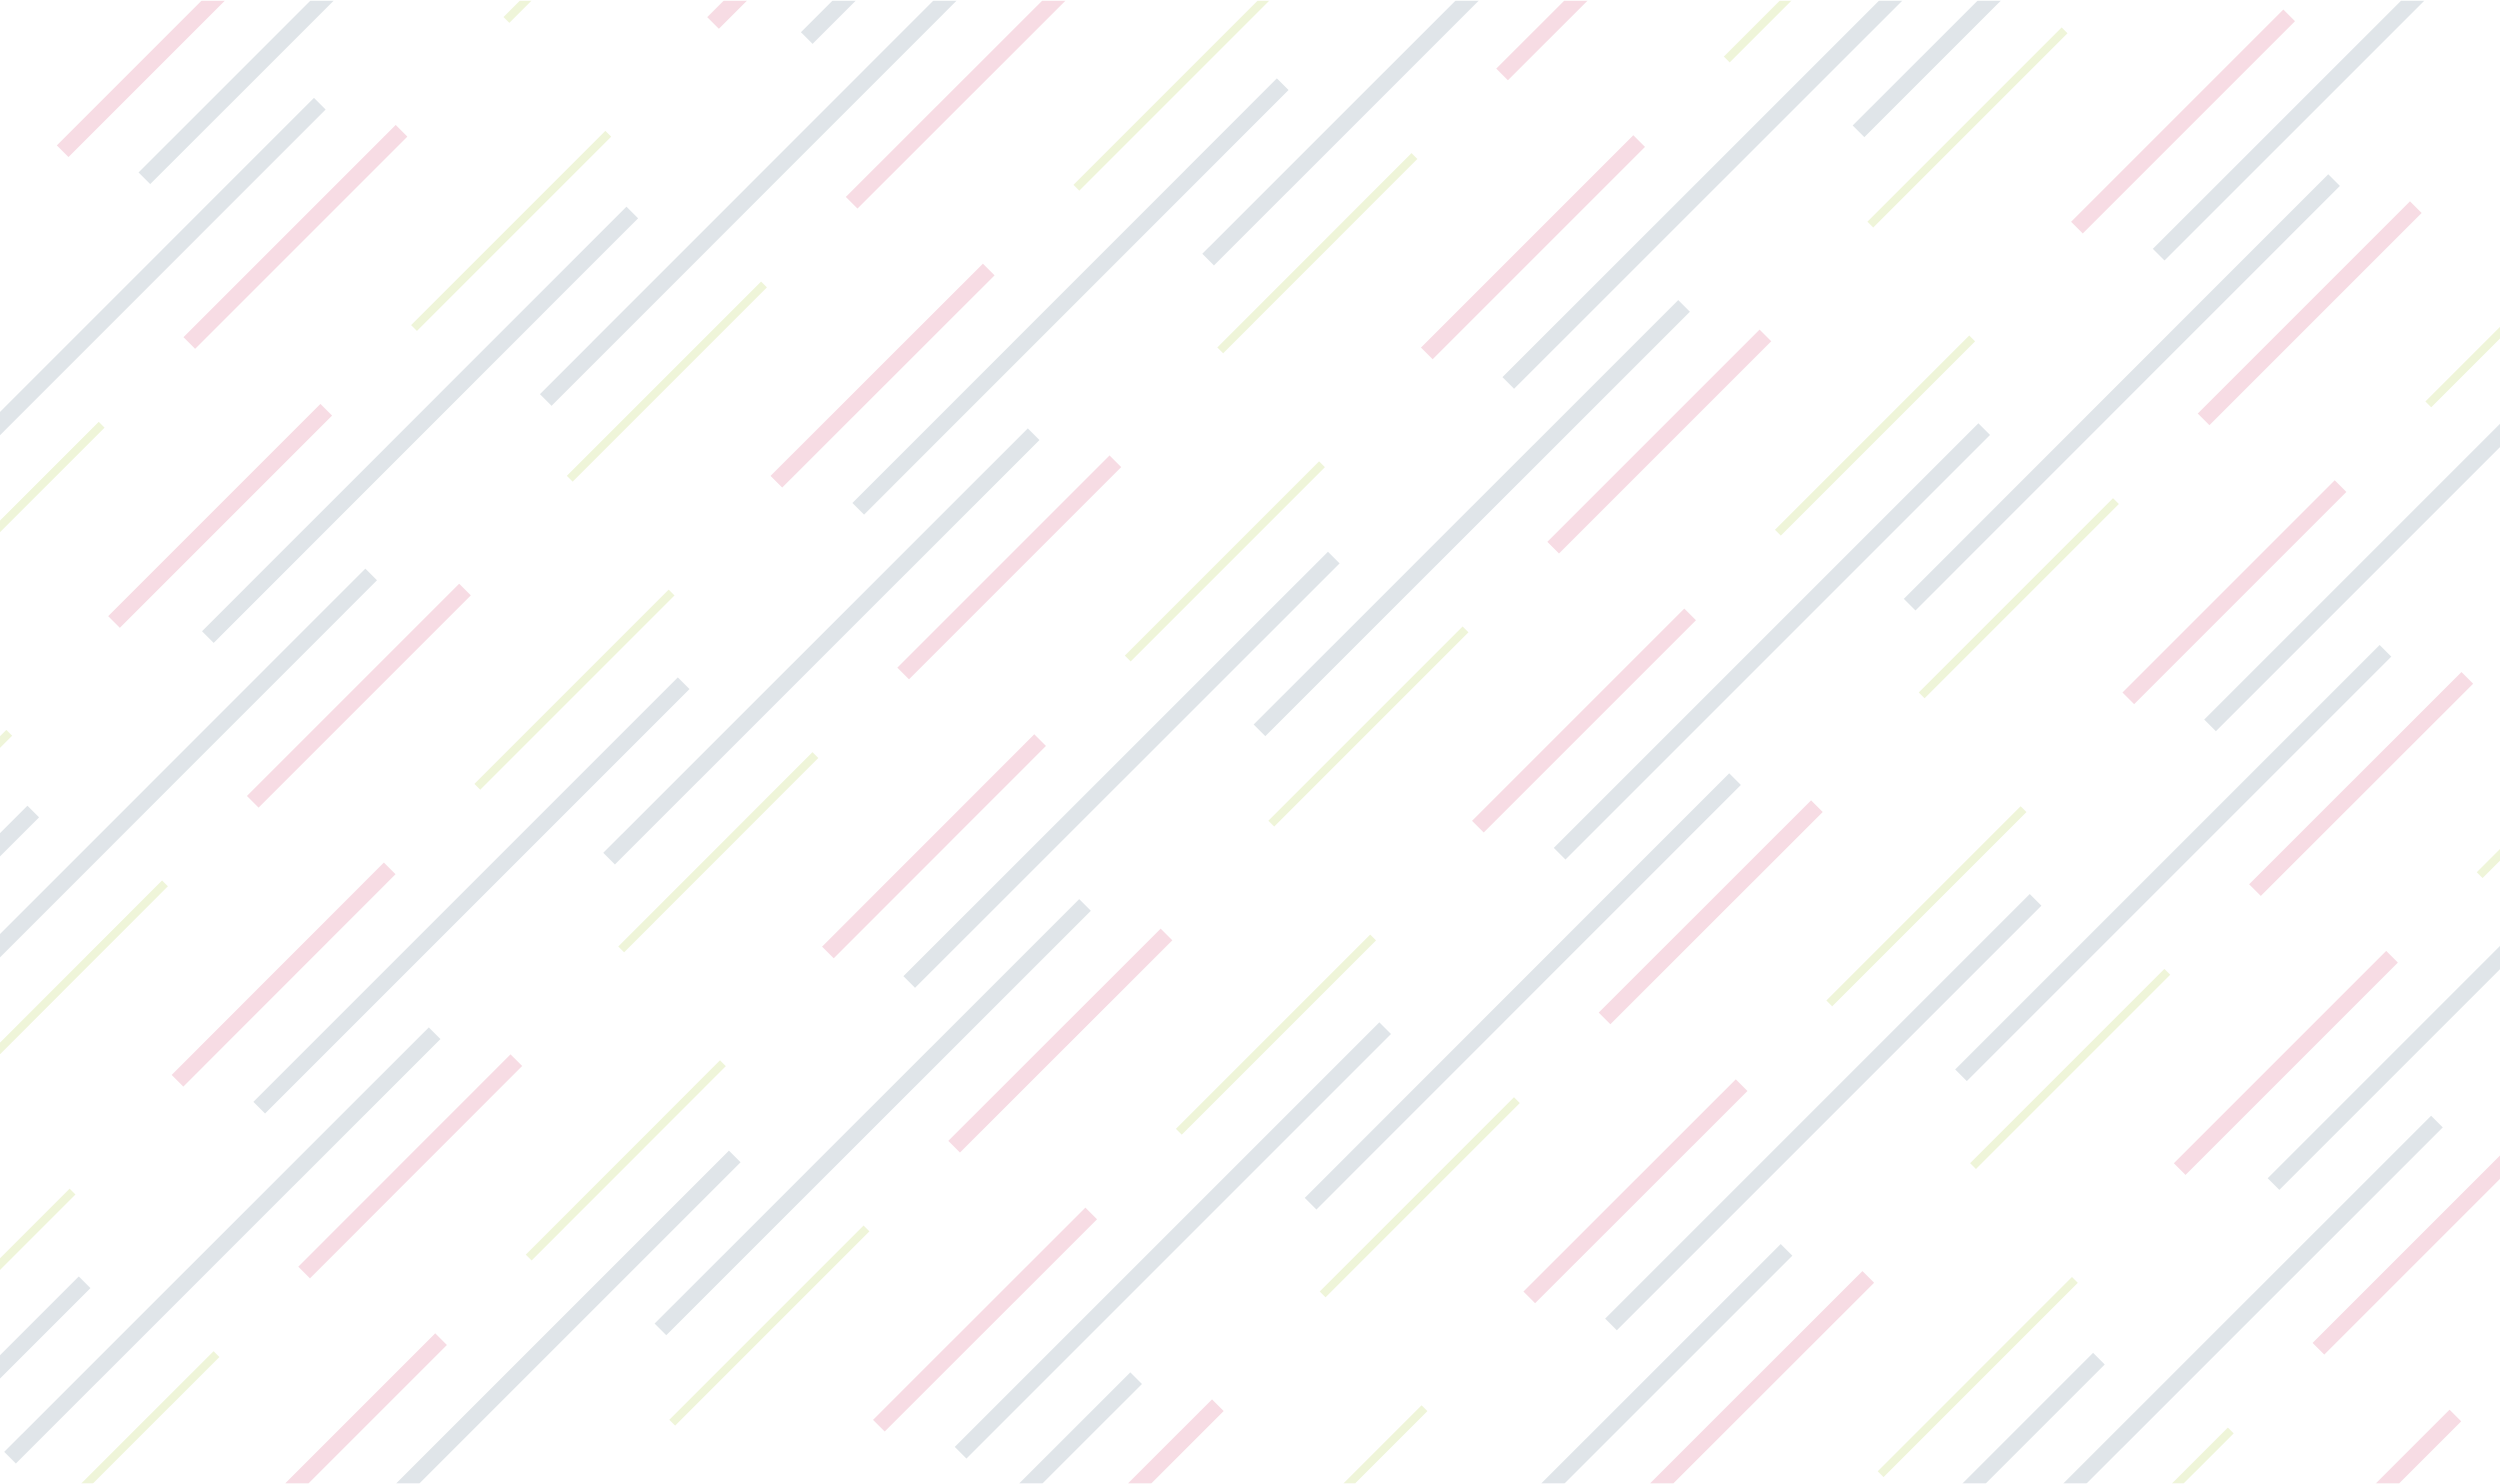 <!--Scalable Vector Graphic-->
<svg version="1.1" id="home-anim" xmlns="http://www.w3.org/2000/svg" xmlns:xlink="http://www.w3.org/1999/xlink" x="0px" y="0px" viewBox="0 0 1820 1080" style="enable-background:new 0 0 1820 1080;" xml:space="preserve">
		
		<g id="home">
			<defs>
				<rect id="masque" y="0.4" width="1820" height="1080"/>
			</defs>
			<clipPath id="cache">
				<use xlink:href="#masque"  style="overflow:visible;"/>
			</clipPath>
			
			<g id="light-green">
				<line x1="630.8" y1="894.3" x2="476.3" y2="1048.8"/>
        		<line x1="858.2" y1="823.9" x2="1012.7" y2="669.4"/>
        		<line x1="1066.9" y1="458.2" x2="912.4" y2="612.7"/>
				<line x1="1294.3" y1="387.8" x2="1448.8" y2="233.3"/>
				<line x1="1503" y1="22.1" x2="1348.5" y2="176.6"/>
				<line x1="895.6" y1="1166.6" x2="1050.1" y2="1012.1"/>
				<line x1="1104.3" y1="800.9" x2="949.8" y2="955.4"/>
				<line x1="1331.7" y1="730.5" x2="1486.2" y2="576"/>
				<line x1="1540.4" y1="364.8" x2="1385.9" y2="519.3"/>
				<line x1="1767.8" y1="294.4" x2="1922.3" y2="139.9"/>
				<line x1="1976.5" y1="-71.3" x2="1822" y2="83.2"/>
				<line x1="1369.1" y1="1073.2" x2="1523.6" y2="918.7"/>
				<line x1="1577.8" y1="707.5" x2="1423.3" y2="862"/>
				<line x1="1805.2" y1="637.1" x2="1959.7" y2="482.6"/>
				<line x1="1624" y1="1041.4" x2="1469.4" y2="1195.9"/>
				<line x1="-134.7" y1="674.9" x2="19.8" y2="520.4"/>
				<line x1="74" y1="309.2" x2="-80.5" y2="463.7"/>
				<line x1="301.4" y1="238.8" x2="455.9" y2="84.3"/>
				<line x1="510.1" y1="-126.9" x2="355.6" y2="27.6"/>
				<line x1="-88.6" y1="1008.9" x2="65.9" y2="854.4"/>
				<line x1="120.1" y1="643.1" x2="-34.4" y2="797.7"/>
				<line x1="347.5" y1="572.8" x2="502" y2="418.3"/>
				<line x1="556.2" y1="207.1" x2="401.7" y2="361.6"/>
				<line x1="783.6" y1="136.7" x2="938.1" y2="-17.8"/>
				<line x1="157.6" y1="985.8" x2="3" y2="1140.3"/>
				<line x1="384.9" y1="915.5" x2="539.4" y2="760.9"/>
				<line x1="593.6" y1="549.7" x2="439.1" y2="704.3"/>
				<line x1="821" y1="479.4" x2="975.5" y2="324.9"/>
				<line x1="1029.7" y1="113.6" x2="875.2" y2="268.2"/>
				<line x1="1257.1" y1="43.3" x2="1411.6" y2="-111.2"/>
			</g>
			
			<g id="red">
				<line x1="794.4" y1="883.4" x2="639.8" y2="1037.9"/>
				<line x1="694.6" y1="834.8" x2="849.2" y2="680.3"/>
				<line x1="1230.4" y1="447.3" x2="1075.9" y2="601.8"/>
				<line x1="1130.7" y1="398.7" x2="1285.2" y2="244.2"/>
				<line x1="1666.5" y1="11.2" x2="1512" y2="165.7"/>
				<line x1="732" y1="1177.5" x2="886.6" y2="1023"/>
				<line x1="1267.9" y1="790" x2="1113.3" y2="944.5"/>
				<line x1="1168.1" y1="741.4" x2="1322.7" y2="586.9"/>
				<line x1="1703.9" y1="353.9" x2="1549.4" y2="508.4"/>
				<line x1="1604.2" y1="305.3" x2="1758.7" y2="150.8"/>
				<line x1="1205.5" y1="1084.1" x2="1360.1" y2="929.6"/>
				<line x1="1741.4" y1="696.5" x2="1586.8" y2="851.1"/>
				<line x1="1641.6" y1="648" x2="1796.2" y2="493.5"/>
				<line x1="1787.5" y1="1030.5" x2="1633" y2="1185"/>
				<line x1="1687.8" y1="981.9" x2="1842.3" y2="827.4"/>
				<line x1="200.1" y1="-44.4" x2="45.6" y2="110.1"/>
				<line x1="237.5" y1="298.3" x2="83" y2="452.8"/>
				<line x1="137.8" y1="249.7" x2="292.3" y2="95.2"/>
				<line x1="673.6" y1="-137.8" x2="519.1" y2="16.7"/>
				<line x1="283.7" y1="632.2" x2="129.2" y2="786.8"/>
				<line x1="184" y1="583.7" x2="338.5" y2="429.2"/>
				<line x1="719.8" y1="196.2" x2="565.2" y2="350.7"/>
				<line x1="620" y1="147.6" x2="774.6" y2="-6.9"/>
				<line x1="321.1" y1="974.9" x2="166.6" y2="1129.4"/>
				<line x1="221.4" y1="926.4" x2="375.9" y2="771.8"/>
				<line x1="757.2" y1="538.8" x2="602.7" y2="693.4"/>
				<line x1="657.5" y1="490.3" x2="812" y2="335.8"/>
				<line x1="1193.3" y1="102.7" x2="1038.7" y2="257.3"/>
				<line x1="1093.5" y1="54.2" x2="1248.1" y2="-100.3"/>
			</g>
			
			<g id="blue">
				<line x1="225.8" y1="1151" x2="534.9" y2="841.9"/>
				<line x1="827.1" y1="1003.3" x2="518" y2="1312.3"/>
				<line x1="661.9" y1="714.9" x2="971" y2="405.9"/>
				<line x1="1263.1" y1="567.2" x2="954.1" y2="876.3"/>
				<line x1="1098" y1="278.8" x2="1407.1" y2="-30.2"/>
				<line x1="1699.2" y1="131.1" x2="1390.2" y2="440.2"/>
				<line x1="699.3" y1="1057.6" x2="1008.4" y2="748.5"/>
				<line x1="1300.6" y1="909.9" x2="991.5" y2="1218.9"/>
				<line x1="1135.4" y1="621.5" x2="1444.5" y2="312.4"/>
				<line x1="1736.6" y1="473.8" x2="1427.6" y2="782.8"/>
				<line x1="1571.5" y1="185.4" x2="1880.6" y2="-123.6"/>
				<line x1="1172.8" y1="964.2" x2="1481.9" y2="655.1"/>
				<line x1="1774.1" y1="816.5" x2="1465" y2="1125.5"/>
				<line x1="1608.9" y1="528.1" x2="1918" y2="219"/>
				<line x1="1219" y1="1298.1" x2="1528" y2="989.1"/>
				<line x1="1655.1" y1="862" x2="1964.1" y2="553"/>
				<line x1="232.8" y1="75.5" x2="-76.2" y2="384.6"/>
				<line x1="270.2" y1="418.2" x2="-38.8" y2="727.3"/>
				<line x1="105.1" y1="129.8" x2="414.2" y2="-179.2"/>
				<line x1="706.3" y1="-17.9" x2="397.3" y2="291.2"/>
				<line x1="-284.8" y1="899.9" x2="24.2" y2="590.8"/>
				<line x1="316.4" y1="752.2" x2="7.3" y2="1061.2"/>
				<line x1="151.3" y1="463.8" x2="460.3" y2="154.7"/>
				<line x1="752.5" y1="316.1" x2="443.4" y2="625.1"/>
				<line x1="587.3" y1="27.7" x2="896.4" y2="-281.4"/>
				<line x1="1188.6" y1="-120" x2="879.5" y2="189"/>
				<line x1="-247.4" y1="1242.5" x2="61.6" y2="933.5"/>
				<line x1="188.7" y1="806.4" x2="497.7" y2="497.4"/>
				<line x1="789.9" y1="658.8" x2="480.8" y2="967.8"/>
				<line x1="624.8" y1="370.4" x2="933.8" y2="61.3"/>
				<line x1="1226" y1="222.7" x2="916.9" y2="531.7"/>
				<line x1="1662.1" y1="-213.4" x2="1353" y2="95.6"/>
			</g>
		</g>
	<style>
		.body {
	width: 100%;
	height: auto;
}

#home {
	clip-path: url(#cache);
}

#red {
	fill: none;
	opacity: 0.15;
	stroke: #C81249;
	stroke-width: 12;
	stroke-miterlimit:10;
	animation: show 4s;
	animation-fill-mode: forwards;
	animation-iteration-count: infinite;
	animation-timing-function: ease-in-out; 
}

#blue {
	fill: none;
	opacity: 0.15;
	stroke: #2F536C;
	stroke-width: 12;
	stroke-miterlimit:10;
	animation: show 4s;
	animation-fill-mode: forwards;
	animation-iteration-count: infinite;
	animation-timing-function: ease-in-out;
}

#light-green {
	fill: none;
	opacity: 0.15;
	stroke: #93BB00;
	stroke-width: 6;
	stroke-miterlimit:10;
	stroke-dasharray: 200;
	stroke-dashoffset: 800;
	animation: draw 4s;
	animation-fill-mode: forwards;
	animation-iteration-count: infinite;
	animation-timing-function: ease-in-out;    
}

@keyframes draw {
  to {
	  stroke-dashoffset: 0;
 }
    }

@keyframes show {
  0% {
	  opacity: 0.15;
 }
  50% {
	  opacity: 0.2;
 }
  100% {
	  opacity: 0.15;
 }
    }
	</style>
</svg>

